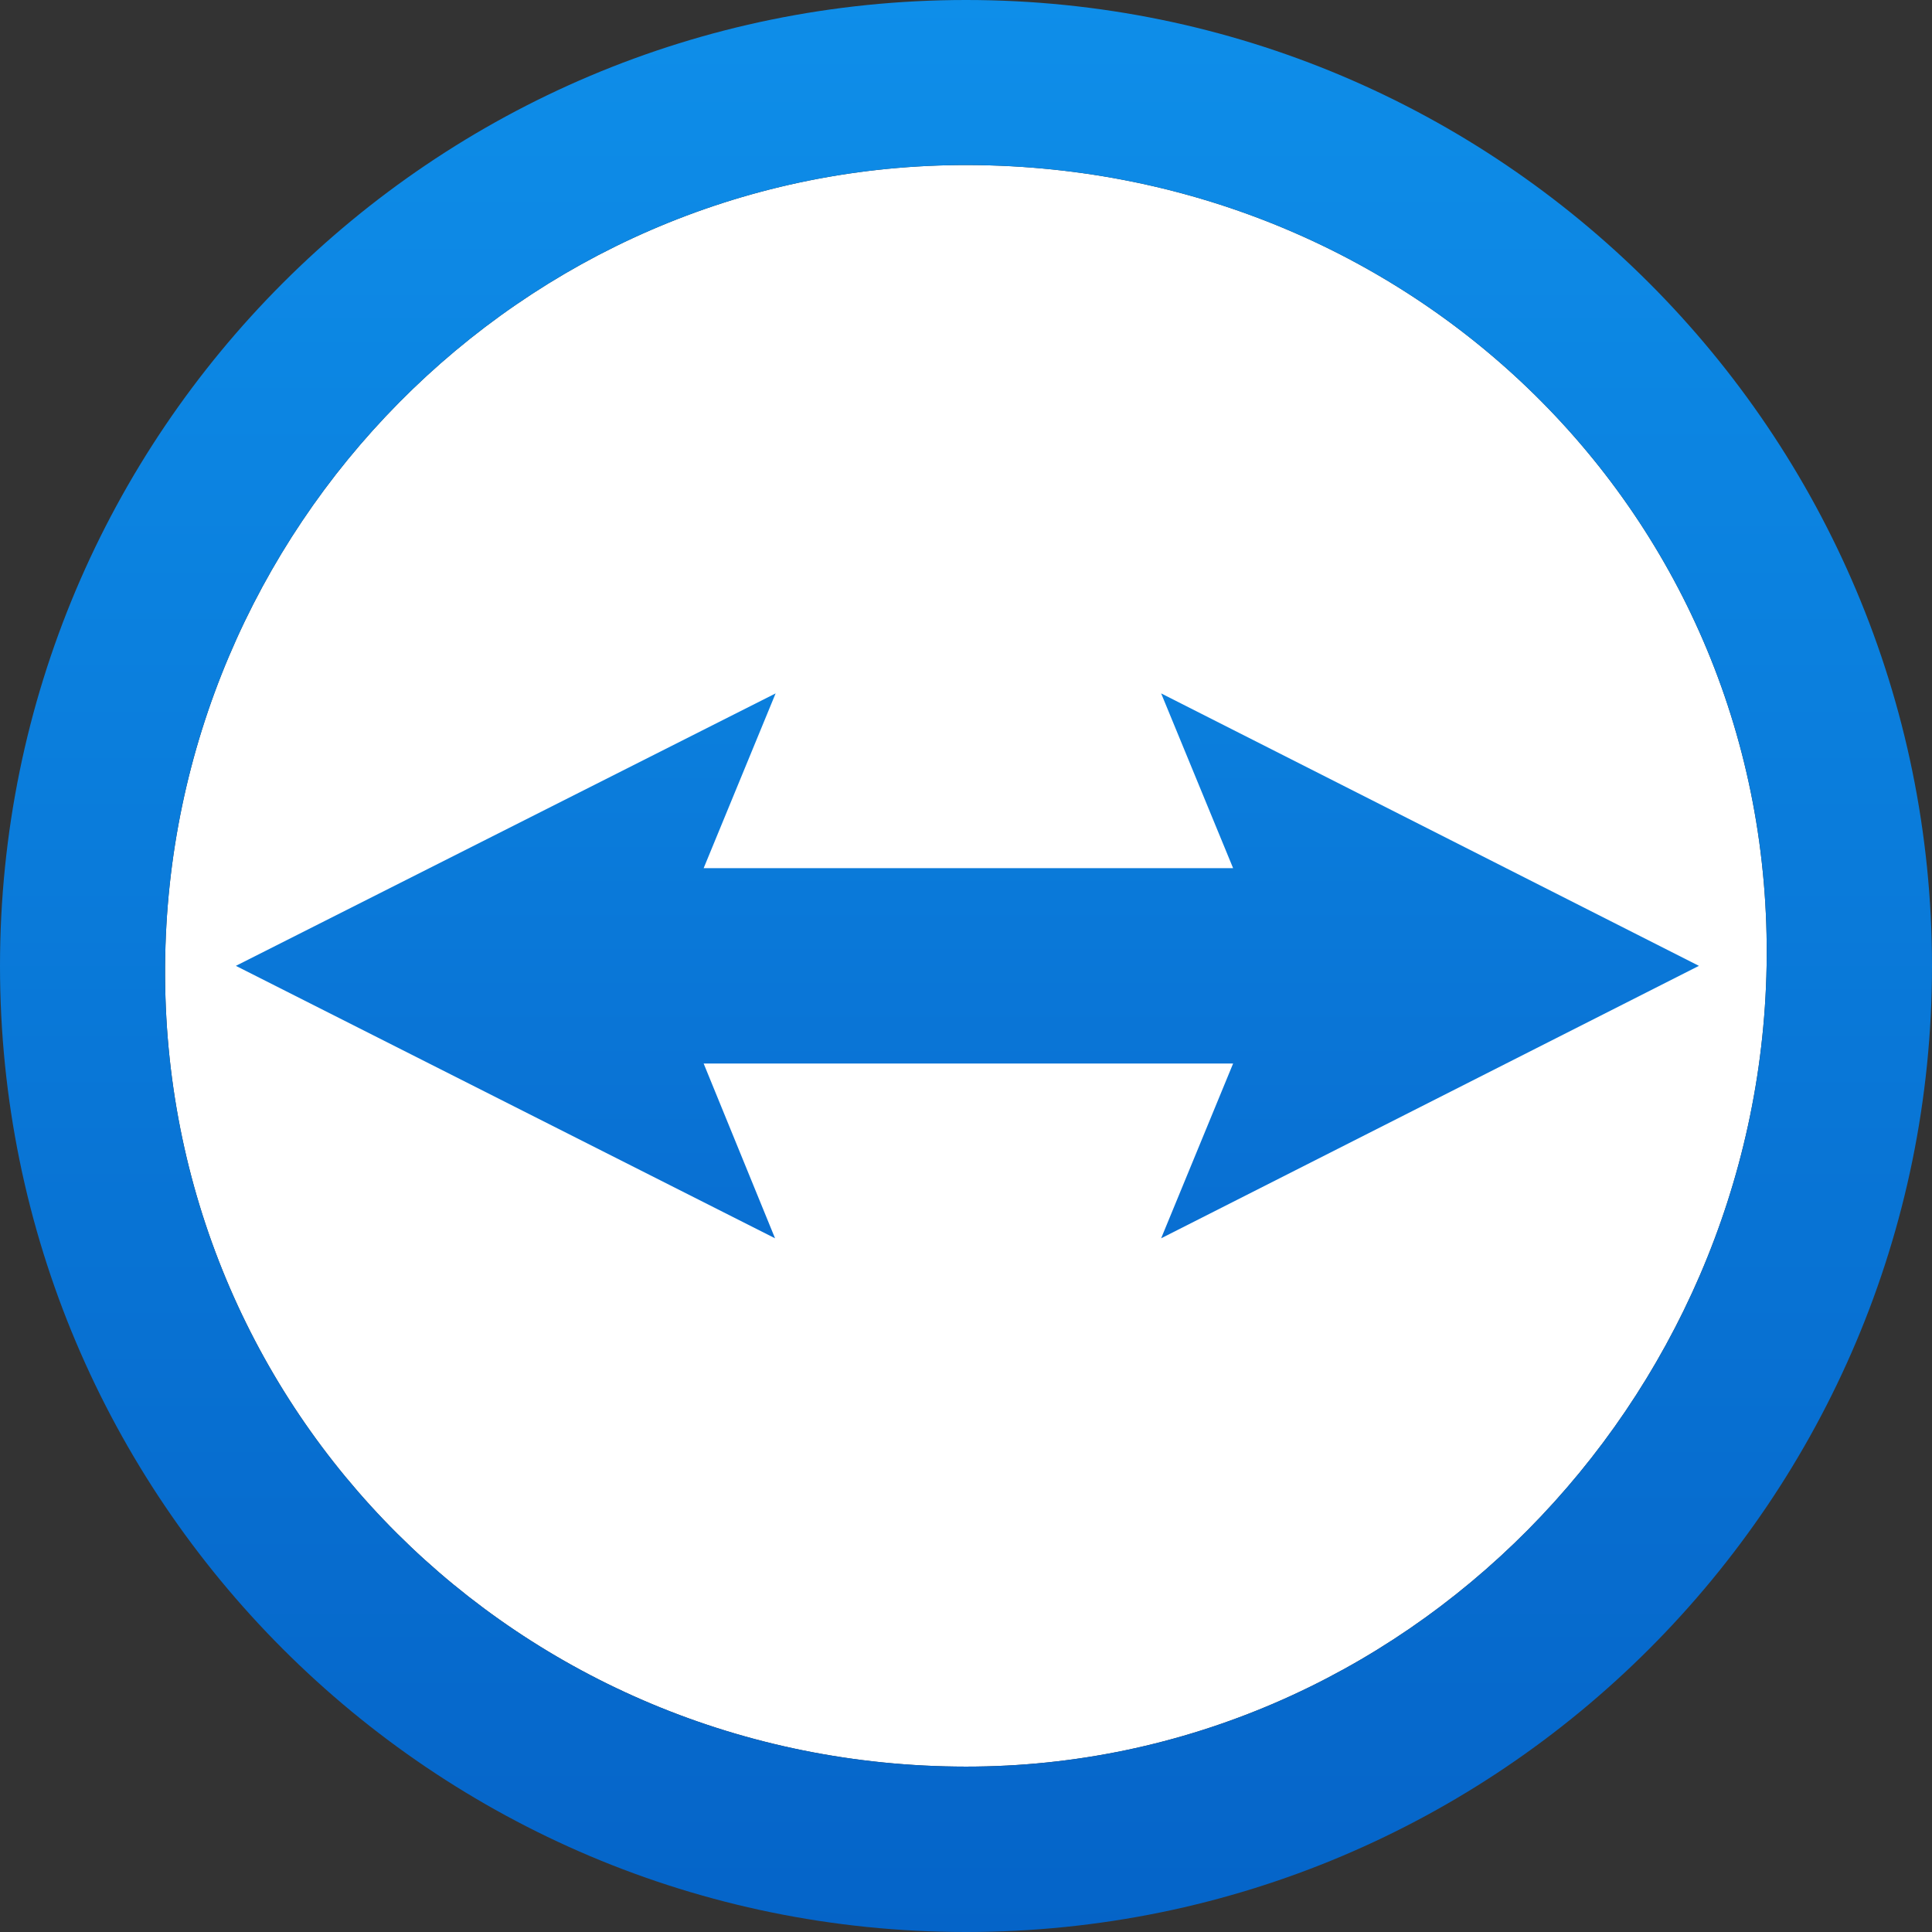 <svg xmlns="http://www.w3.org/2000/svg" xmlns:xlink="http://www.w3.org/1999/xlink" viewBox="0 0 1018.16 1018.16"><rect x="0" y="0" width="1018.16" height="1018.16" fill="#333333" stroke="none"/><defs><style>.cls-1{fill:#fff;}.cls-2{fill:url(#linear-gradient);}.cls-3{fill:url(#linear-gradient-2);}</style><linearGradient id="linear-gradient" x1="509.08" y1="-2603.04" x2="509.08" y2="-1578.96" gradientTransform="matrix(1, 0, 0, -1, 0, -1581.92)" gradientUnits="userSpaceOnUse"><stop offset="0" stop-color="#0564c8"/><stop offset="1" stop-color="#0e8ee9"/></linearGradient><linearGradient id="linear-gradient-2" x1="509.82" y1="-2234.5" x2="509.82" y2="-1947.34" gradientTransform="matrix(1, 0, 0, -1, 0, -1581.92)" gradientUnits="userSpaceOnUse"><stop offset="0" stop-color="#096fd2"/><stop offset="1" stop-color="#0b7fdd"/></linearGradient></defs><title>round tv logo</title><g id="Layer_2" data-name="Layer 2"><g id="Ebene_4" data-name="Ebene 4"><path class="cls-1" d="M505.22,87C274.57,89,88.64,278.27,87,509,85.29,744,273.9,930.83,509,931c231.05.12,418-192,422-422C935.13,271.29,743,85,505.22,87Z"/><path class="cls-2" d="M509.08,0C227.92,0,0,227.92,0,509.08s227.92,509.08,509.08,509.08,509.08-227.92,509.08-509.08S790.24,0,509.08,0ZM931,509C927,739,740,931.16,509,931,273.9,930.83,85.29,744,87,509,88.64,278.27,274.57,89,505.22,87,743,85,935.13,271.29,931,509Z"/><polygon class="cls-3" points="408.75 365.42 370.82 457.53 649.85 457.53 611.92 365.42 895.33 509 611.92 652.58 649.85 560.47 370.82 560.47 408.45 652.58 124.3 509 408.75 365.42"/></g></g></svg>